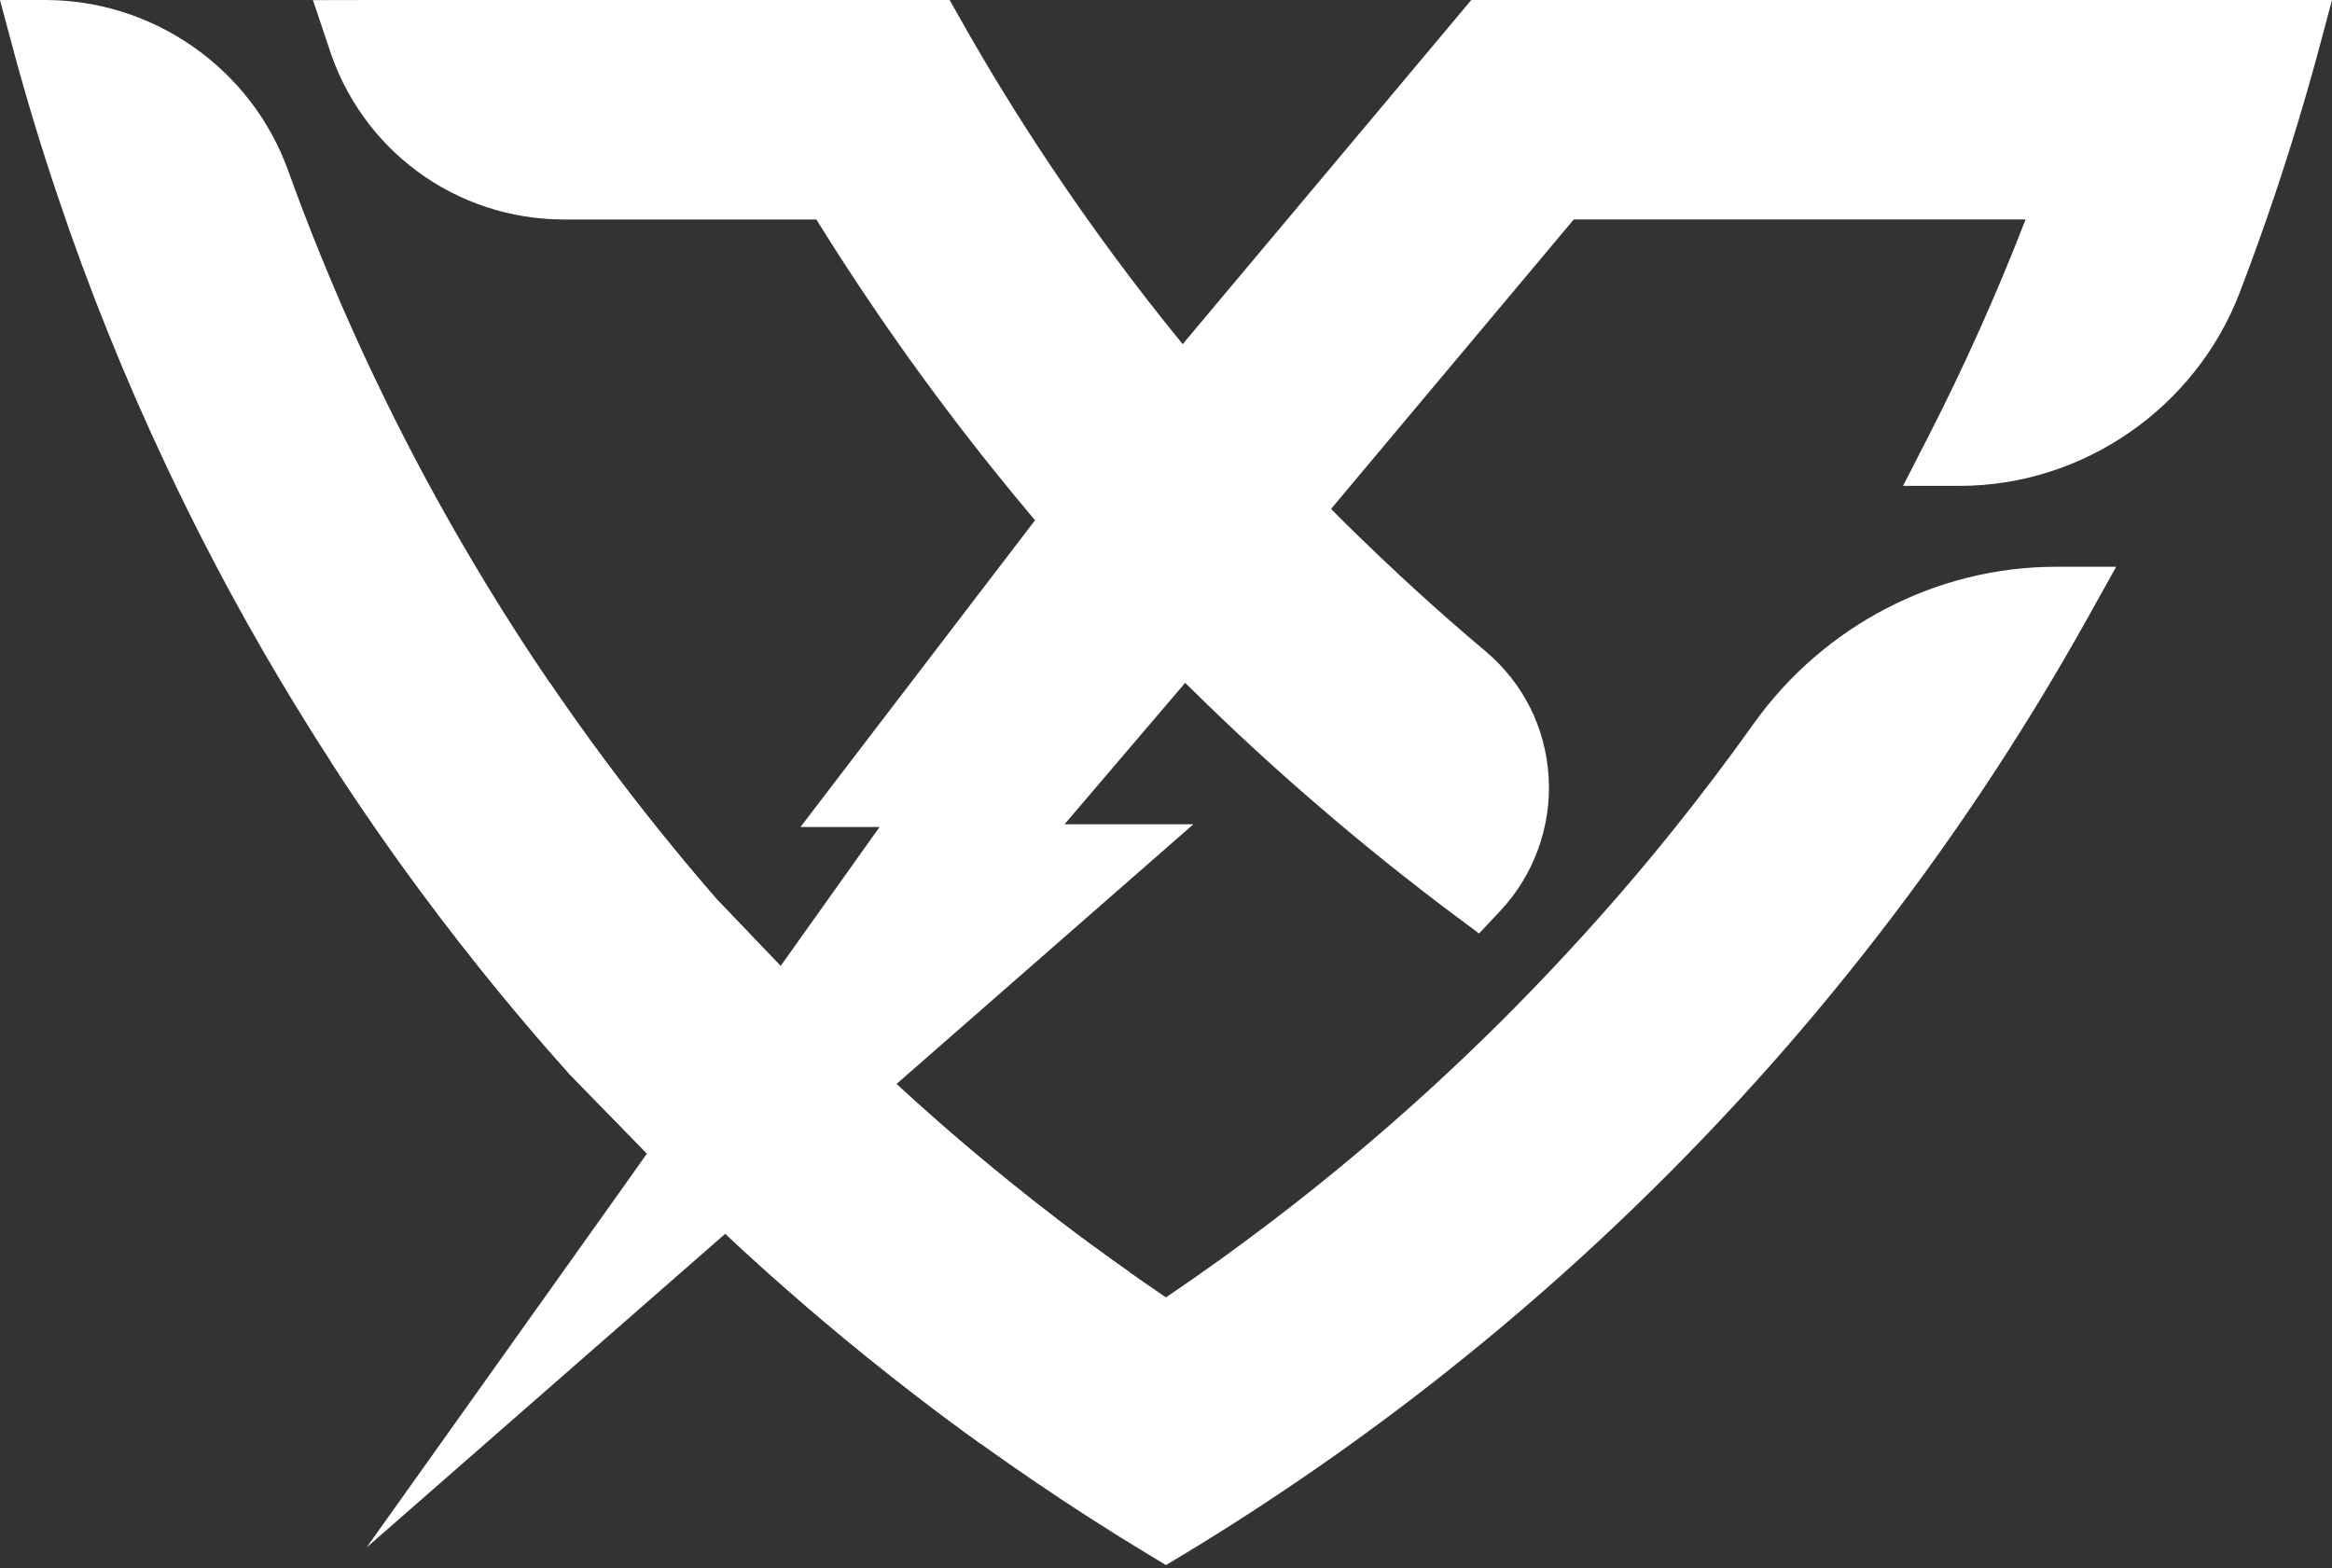 <svg width="452" height="304" viewBox="0 0 452 304" fill="none" xmlns="http://www.w3.org/2000/svg">
<rect x="0" y="0" width="452" height="304" fill="#333333" stroke="none"/>
<path d="M81.135 172.247C83.769 175.814 86.444 179.334 89.165 182.824C86.432 179.339 83.757 175.808 81.135 172.247Z" fill="white"/>
<path d="M93.299 188.04C95.38 190.634 97.484 193.204 99.617 195.75C97.478 193.204 95.38 190.634 93.299 188.04Z" fill="white"/>
<path d="M103.907 200.815C102.456 199.136 101.028 197.452 99.612 195.75C101.034 197.452 102.468 199.136 103.907 200.815Z" fill="white"/>
<path d="M167.35 262.454C167.536 262.605 167.723 262.757 167.892 262.902C167.711 262.768 167.53 262.611 167.35 262.454C159.809 256.358 152.297 249.901 145.047 243.269C144.266 242.546 143.48 241.818 142.699 241.09C143.48 241.812 144.272 242.541 145.053 243.263C152.303 249.895 159.814 256.352 167.35 262.454Z" fill="white"/>
<path d="M168.565 205.272C169.853 206.49 171.135 207.697 172.4 208.868C171.135 207.703 169.853 206.496 168.565 205.272Z" fill="white"/>
<path d="M173.663 210.028C177.107 213.21 180.656 216.38 184.281 219.515C180.651 216.386 177.107 213.221 173.663 210.028C173.238 209.655 172.824 209.265 172.399 208.868C172.824 209.265 173.25 209.649 173.663 210.028Z" fill="white"/>
<path d="M224.023 250.111C217.63 245.734 211.272 241.171 205.095 236.439C201.744 233.886 198.498 231.316 195.392 228.793C191.616 225.739 187.909 222.639 184.285 219.51C187.915 222.639 191.627 225.739 195.398 228.787C198.504 231.311 201.75 233.875 205.101 236.433C211.278 241.165 217.63 245.734 224.023 250.111Z" fill="white"/>
<path d="M410.166 109.857L404.601 119.84C391.868 142.69 377.205 164.66 360.975 185.173C354.449 193.448 347.642 201.52 340.754 209.166C323.247 228.641 304.028 246.859 283.637 263.293C275.513 269.86 266.982 276.294 258.292 282.419C248.852 289.068 239.155 295.42 229.481 301.26L226.002 303.358L222.522 301.26C214.859 296.633 207.266 291.755 199.917 286.726C198.495 285.758 197.073 284.779 195.663 283.788C195.004 283.328 194.34 282.868 193.687 282.401C192.44 281.521 191.193 280.636 189.946 279.744C185.791 276.76 181.688 273.707 177.65 270.6C174.503 268.182 171.402 265.74 168.355 263.281C168.209 263.164 168.046 263.03 167.871 262.896C167.702 262.751 167.515 262.599 167.329 262.448C162.463 258.508 157.608 254.417 152.824 250.221C150.202 247.931 147.602 245.606 145.032 243.257C144.251 242.535 143.459 241.806 142.678 241.084C142.672 241.084 142.672 241.084 142.672 241.084C141.967 240.425 141.268 239.772 140.574 239.114C140.568 239.108 140.568 239.108 140.563 239.102C140.516 239.061 140.464 239.009 140.417 238.962C140.394 238.939 140.37 238.921 140.347 238.898L134.473 232.884L125.417 223.612L125.393 223.589L121.168 219.259L110.474 208.303C109 206.654 107.532 204.999 106.075 203.326C105.358 202.493 104.624 201.654 103.901 200.809C102.462 199.13 101.028 197.446 99.606 195.744C99.606 195.744 99.606 195.744 99.606 195.739C98.54 194.462 97.479 193.186 96.424 191.904C95.369 190.616 94.326 189.328 93.289 188.035C91.908 186.304 90.532 184.567 89.169 182.825C86.447 179.334 83.772 175.808 81.138 172.247V172.242C75.229 164.234 69.564 156.047 64.162 147.69C62.641 145.347 61.138 142.987 59.663 140.615C55.858 134.531 52.198 128.365 48.678 122.124C48.235 121.355 47.816 120.603 47.39 119.84C42.058 110.276 36.953 100.334 32.239 90.317C24.191 73.282 17.098 55.66 11.166 37.961C7.92 28.346 4.907 18.404 2.261 8.45L0 0H8.741C29.773 0 48.678 13.258 55.823 32.979L56.021 33.538C62.28 50.84 69.722 67.95 78.125 84.39C82.286 92.543 86.814 100.76 91.628 108.86C92.461 110.271 93.306 111.687 94.151 113.079C96.249 116.541 98.411 119.979 100.608 123.383C102.543 126.378 104.519 129.356 106.535 132.305C110.026 137.439 113.627 142.497 117.345 147.486C120.65 151.932 124.047 156.332 127.52 160.656C129.263 162.818 131.017 164.969 132.794 167.102V167.107C134.828 169.543 136.88 171.956 138.96 174.351L138.966 174.345L143.727 179.322L149.491 185.348L151.291 187.224L151.454 187.399L168.553 205.261L168.547 205.267C168.559 205.278 168.564 205.284 168.576 205.296C168.92 205.617 169.264 205.943 169.602 206.269C170.54 207.143 171.467 208.017 172.387 208.862C172.393 208.862 172.393 208.862 172.393 208.862C172.819 209.259 173.232 209.643 173.652 210.028C173.658 210.034 173.664 210.04 173.669 210.04C173.693 210.069 173.716 210.086 173.739 210.104C176.298 212.476 178.914 214.824 181.572 217.155C182.463 217.942 183.367 218.729 184.276 219.51C185.179 220.29 186.094 221.077 187.009 221.852C187.527 222.295 188.058 222.744 188.582 223.181L189.771 224.183H189.777C191.63 225.734 193.495 227.272 195.383 228.799C198.489 231.322 201.735 233.886 205.086 236.445C209.632 239.924 214.271 243.315 218.95 246.602C219.917 247.29 220.891 247.972 221.864 248.642C222.581 249.131 223.292 249.627 224.008 250.116C224.667 250.571 225.343 251.025 225.996 251.468C233.129 246.649 240.139 241.596 246.882 236.439C267.5 220.698 286.871 203.035 304.453 183.92C311.248 176.572 317.886 168.873 324.186 161.029C329.599 154.293 334.891 147.317 339.885 140.295C353.481 121.232 375.387 109.857 398.488 109.857H410.166Z" fill="white"/>
<path d="M132.799 167.113C118.574 150.062 105.625 131.944 94.156 113.085C93.311 111.687 92.466 110.276 91.633 108.866H91.639C92.472 110.271 93.317 111.687 94.162 113.079C105.631 131.944 118.586 150.062 132.799 167.113Z" fill="white"/>
<path d="M138.964 174.358C136.872 171.974 134.821 169.561 132.793 167.12C134.827 169.55 136.89 171.962 138.964 174.358Z" fill="white"/>
<path d="M151.304 187.236L149.503 185.36L143.739 179.334L138.978 174.357L138.972 174.363C136.886 171.974 134.835 169.561 132.807 167.119V167.114C131.029 164.981 129.275 162.836 127.533 160.668C124.059 156.338 120.662 151.944 117.358 147.498C113.645 142.509 110.044 137.445 106.547 132.317L64.175 147.696C69.577 156.047 75.241 164.241 81.151 172.248V172.254C83.785 175.82 86.46 179.34 89.181 182.831C90.545 184.579 91.92 186.31 93.301 188.041C94.338 189.334 95.388 190.628 96.436 191.91C97.485 193.192 98.546 194.469 99.618 195.745C99.618 195.751 99.618 195.751 99.618 195.751C101.04 197.446 102.474 199.137 103.913 200.815C104.636 201.66 105.37 202.499 106.087 203.332C107.55 205.005 109.012 206.66 110.487 208.309L121.181 219.265L125.406 223.595L121.565 228.992L125.429 223.618L151.467 187.411L151.304 187.236Z" fill="white"/>
<path d="M218.963 246.602L189.953 279.756C185.798 276.772 181.695 273.718 177.657 270.612C174.51 268.193 171.409 265.752 168.362 263.292C168.216 263.176 168.053 263.042 167.878 262.908C167.709 262.762 167.522 262.611 167.336 262.459C162.47 258.52 157.615 254.429 152.831 250.233C150.209 247.942 147.609 245.617 145.039 243.269C144.258 242.546 143.466 241.818 142.685 241.095C142.679 241.095 142.679 241.095 142.679 241.095C141.974 240.437 141.275 239.784 140.581 239.125C140.575 239.119 140.575 239.119 140.57 239.114L173.676 210.051C173.7 210.08 173.723 210.098 173.746 210.115C176.305 212.487 178.921 214.836 181.579 217.167C182.47 217.953 183.374 218.74 184.283 219.521C185.186 220.302 186.101 221.089 187.016 221.864C187.535 222.307 188.065 222.755 188.589 223.192L189.778 224.195H189.784C191.637 225.745 193.502 227.283 195.39 228.81C198.496 231.334 201.742 233.898 205.093 236.456C209.645 239.924 214.283 243.315 218.963 246.602Z" fill="white"/>
<path d="M452 0L449.745 8.45C447.111 18.34 444.115 28.258 440.852 37.973C438.742 44.249 436.469 50.549 434.132 56.668C425.554 79.104 403.724 94.175 379.842 94.175H368.857L373.869 84.396C380.815 70.817 387.098 56.785 392.605 42.542H305.033L301 47.349L257.992 98.644C259.711 100.381 261.413 102.083 263.109 103.72C265.929 106.471 268.738 109.134 271.437 111.646C275.644 115.539 279.951 119.414 284.281 123.132C285.487 124.164 286.699 125.201 287.923 126.221C295.254 132.398 299.607 141.075 300.167 150.668C300.732 160.178 297.311 169.619 290.79 176.554L286.682 180.936L281.874 177.352C273.092 170.785 264.385 163.809 256.005 156.6C248.639 150.301 241.296 143.61 234.163 136.705C232.968 135.539 231.721 134.327 230.416 133.039C230.189 132.812 229.961 132.585 229.716 132.357L206.33 159.77H231.307L173.748 210.121L140.583 239.131L71.047 299.954L121.567 229.003L125.408 223.606L151.3 187.242L157.075 179.13L170.484 160.295H155.152L200.613 100.841C198.102 97.858 195.561 94.792 193.055 91.669C180.479 76.056 168.771 59.535 158.235 42.548H109.399C88.262 42.548 69.87 28.992 63.611 8.806L60.657 0.023L69.987 0.006H184.063L185.998 3.427C191.435 13.101 197.361 22.745 203.62 32.093C211.528 43.935 220.113 55.561 229.233 66.703L265.959 22.92L285.166 0.006H452V0Z" fill="white"/>
</svg>
